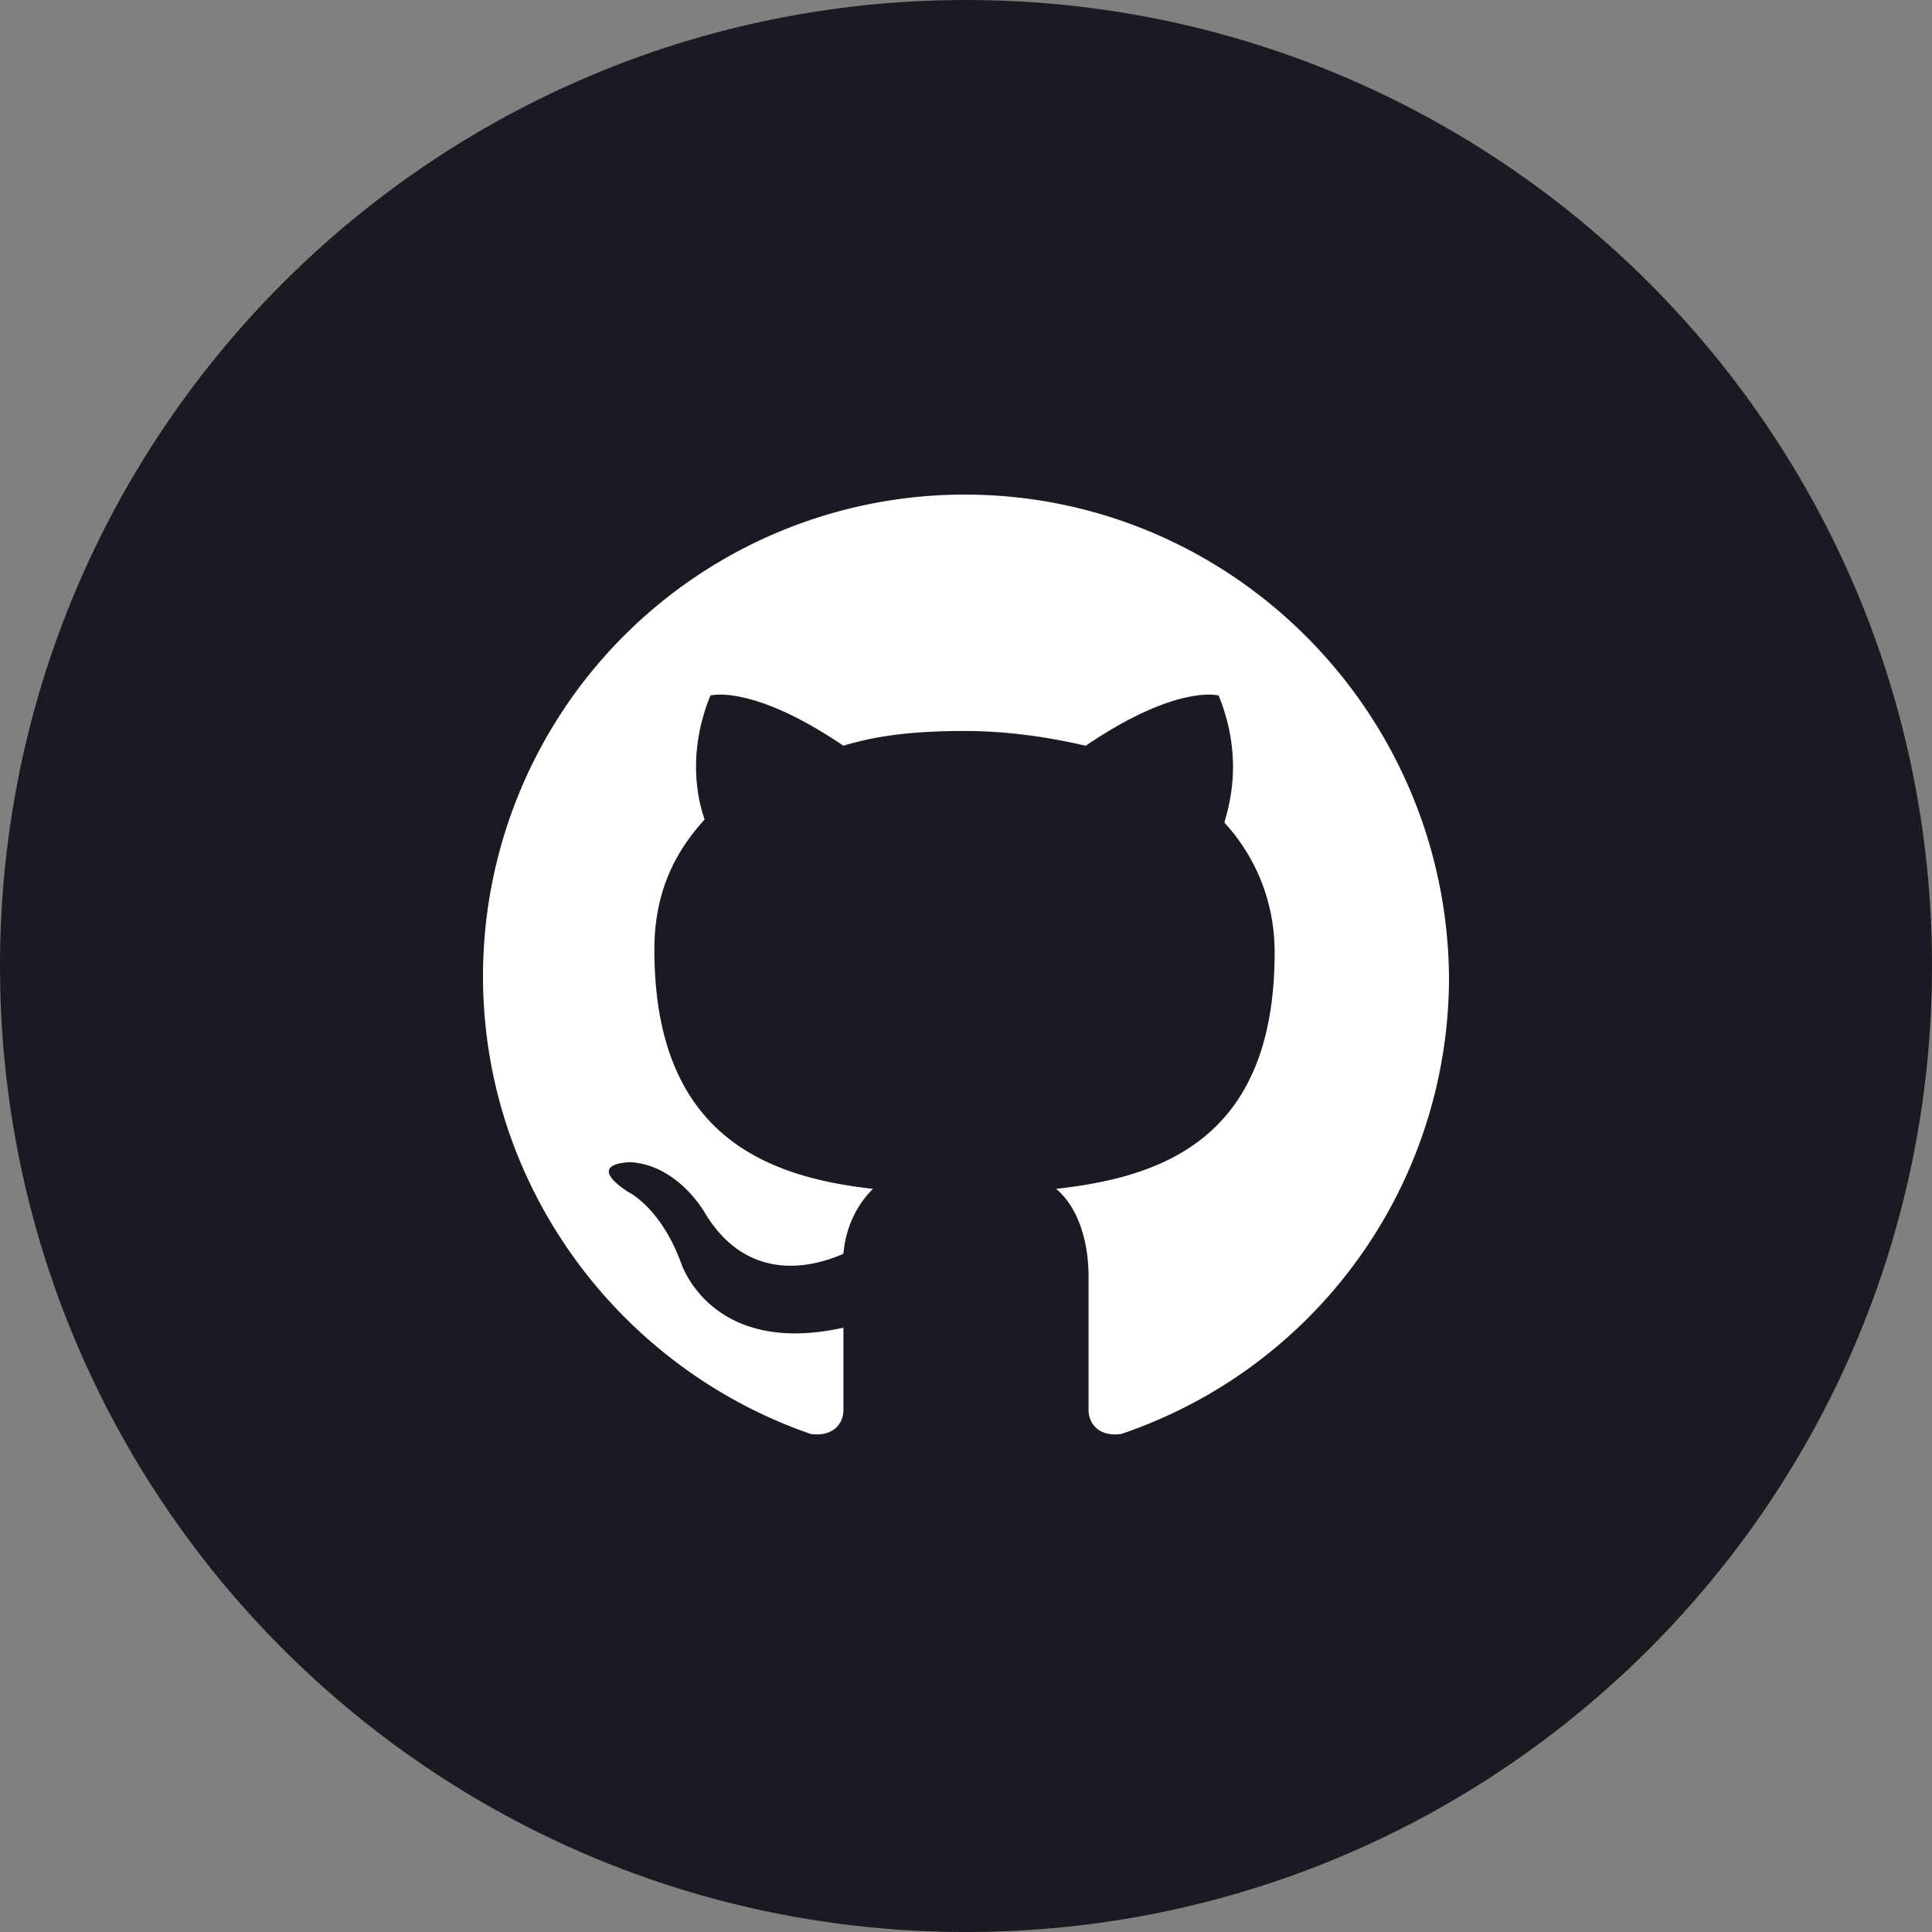 <svg width="20" height="20" fill="none" xmlns="http://www.w3.org/2000/svg"><rect width="100%" height="100%" fill="#808080" stroke="none"/><path d="M20 10c0-5.523-4.477-10-10-10S0 4.477 0 10s4.477 10 10 10 10-4.477 10-10z" fill="#1A1B22"/><path fill-rule="evenodd" clip-rule="evenodd" d="M9.985 5.12A4.986 4.986 0 0 0 5 10.105c0 2.202 1.437 4.067 3.395 4.74.244.03.336-.122.336-.245v-.856c-1.376.306-1.682-.673-1.682-.673-.214-.58-.55-.734-.55-.734-.46-.306.03-.306.03-.306.49.031.765.52.765.52.458.765 1.162.55 1.437.428.03-.336.183-.55.306-.672-1.101-.123-2.263-.55-2.263-2.477 0-.55.183-.979.52-1.346-.031-.092-.214-.612.06-1.284 0 0 .429-.123 1.377.52.397-.123.826-.153 1.254-.153.428 0 .856.06 1.254.153.947-.643 1.376-.52 1.376-.52.275.672.091 1.192.06 1.315.307.336.52.795.52 1.345 0 1.927-1.161 2.324-2.262 2.447.183.153.336.458.336.917V14.6c0 .123.092.276.336.245A4.99 4.99 0 0 0 15 10.105c-.03-2.752-2.263-4.985-5.015-4.985z" fill="#fff"/></svg>
